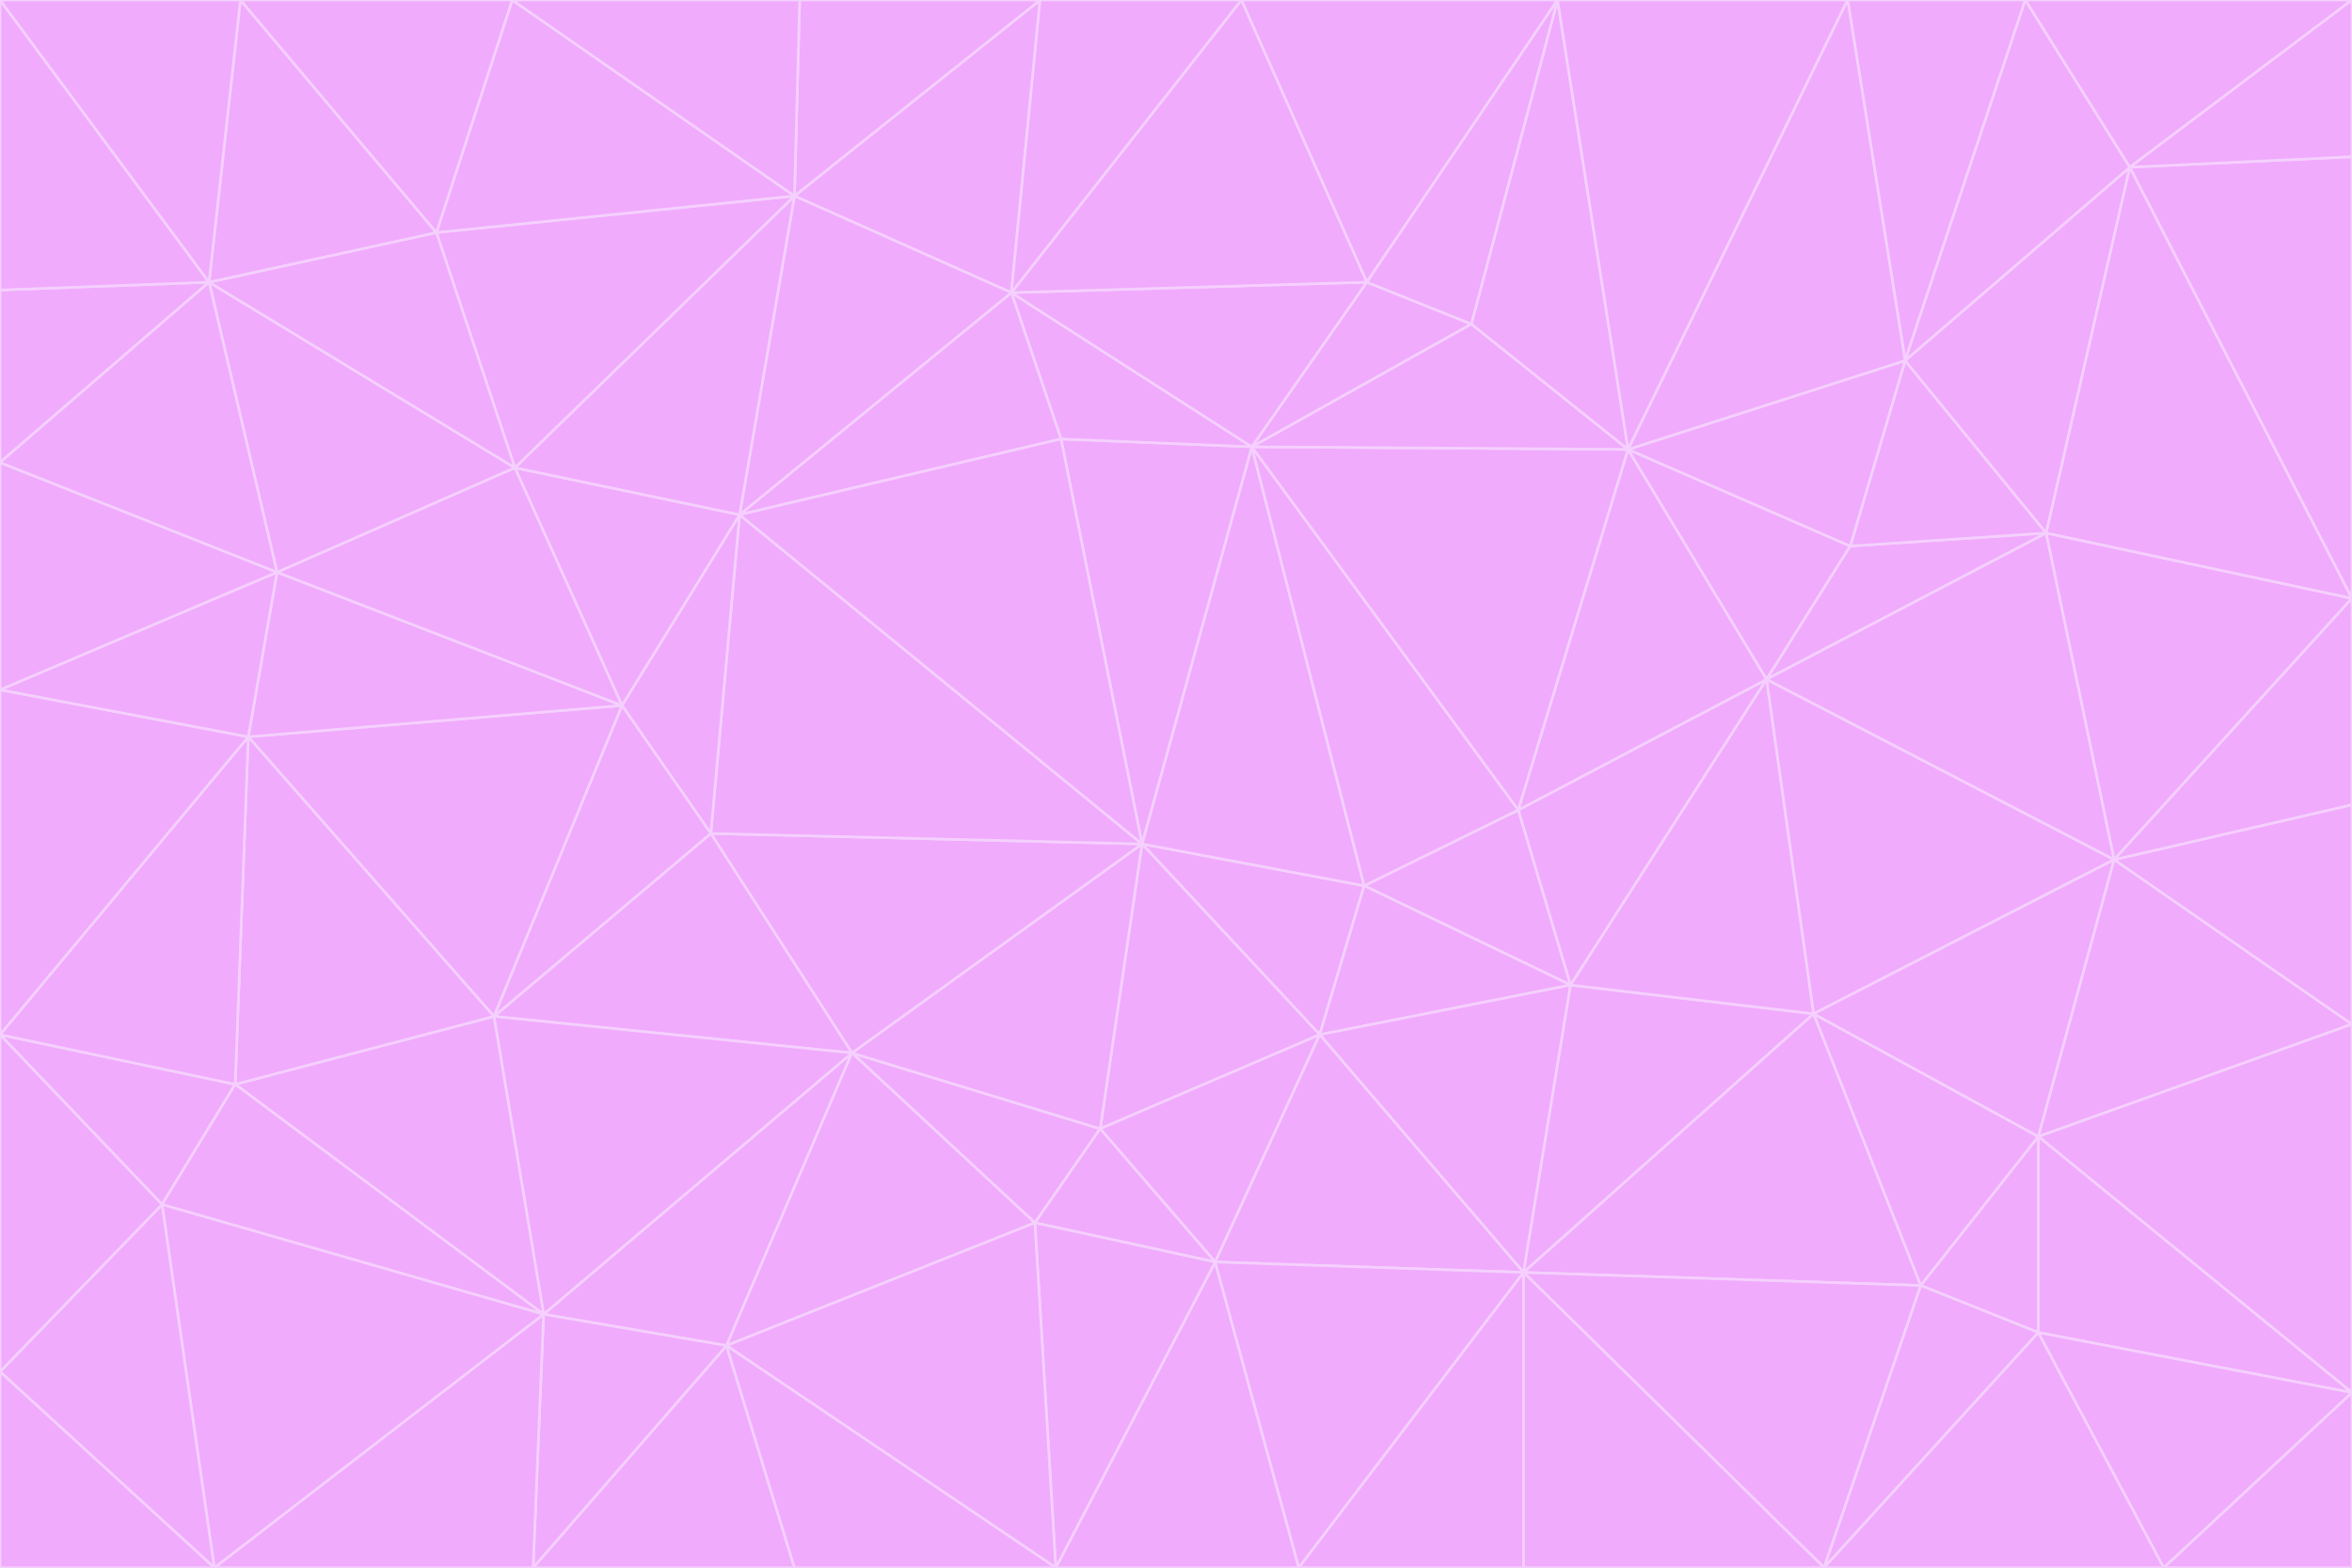 <svg id="visual" viewBox="0 0 900 600" width="900" height="600" xmlns="http://www.w3.org/2000/svg" xmlns:xlink="http://www.w3.org/1999/xlink" version="1.1"><g stroke-width="1" stroke-linejoin="bevel"><path d="M437 323L505 396L522 339Z" fill="#f0abfc" stroke="#f5d0fe"></path><path d="M437 323L421 432L505 396Z" fill="#f0abfc" stroke="#f5d0fe"></path><path d="M601 377L581 310L522 339Z" fill="#f0abfc" stroke="#f5d0fe"></path><path d="M522 339L479 171L437 323Z" fill="#f0abfc" stroke="#f5d0fe"></path><path d="M421 432L465 483L505 396Z" fill="#f0abfc" stroke="#f5d0fe"></path><path d="M505 396L601 377L522 339Z" fill="#f0abfc" stroke="#f5d0fe"></path><path d="M583 487L601 377L505 396Z" fill="#f0abfc" stroke="#f5d0fe"></path><path d="M326 403L396 468L421 432Z" fill="#f0abfc" stroke="#f5d0fe"></path><path d="M421 432L396 468L465 483Z" fill="#f0abfc" stroke="#f5d0fe"></path><path d="M437 323L326 403L421 432Z" fill="#f0abfc" stroke="#f5d0fe"></path><path d="M465 483L583 487L505 396Z" fill="#f0abfc" stroke="#f5d0fe"></path><path d="M581 310L479 171L522 339Z" fill="#f0abfc" stroke="#f5d0fe"></path><path d="M437 323L272 319L326 403Z" fill="#f0abfc" stroke="#f5d0fe"></path><path d="M479 171L406 168L437 323Z" fill="#f0abfc" stroke="#f5d0fe"></path><path d="M283 197L272 319L437 323Z" fill="#f0abfc" stroke="#f5d0fe"></path><path d="M583 487L694 388L601 377Z" fill="#f0abfc" stroke="#f5d0fe"></path><path d="M601 377L676 260L581 310Z" fill="#f0abfc" stroke="#f5d0fe"></path><path d="M581 310L623 172L479 171Z" fill="#f0abfc" stroke="#f5d0fe"></path><path d="M694 388L676 260L601 377Z" fill="#f0abfc" stroke="#f5d0fe"></path><path d="M676 260L623 172L581 310Z" fill="#f0abfc" stroke="#f5d0fe"></path><path d="M479 171L387 112L406 168Z" fill="#f0abfc" stroke="#f5d0fe"></path><path d="M404 600L497 600L465 483Z" fill="#f0abfc" stroke="#f5d0fe"></path><path d="M465 483L497 600L583 487Z" fill="#f0abfc" stroke="#f5d0fe"></path><path d="M583 487L735 492L694 388Z" fill="#f0abfc" stroke="#f5d0fe"></path><path d="M404 600L465 483L396 468Z" fill="#f0abfc" stroke="#f5d0fe"></path><path d="M623 172L563 124L479 171Z" fill="#f0abfc" stroke="#f5d0fe"></path><path d="M387 112L283 197L406 168Z" fill="#f0abfc" stroke="#f5d0fe"></path><path d="M406 168L283 197L437 323Z" fill="#f0abfc" stroke="#f5d0fe"></path><path d="M283 197L238 270L272 319Z" fill="#f0abfc" stroke="#f5d0fe"></path><path d="M208 503L278 515L326 403Z" fill="#f0abfc" stroke="#f5d0fe"></path><path d="M563 124L523 108L479 171Z" fill="#f0abfc" stroke="#f5d0fe"></path><path d="M189 389L326 403L272 319Z" fill="#f0abfc" stroke="#f5d0fe"></path><path d="M326 403L278 515L396 468Z" fill="#f0abfc" stroke="#f5d0fe"></path><path d="M278 515L404 600L396 468Z" fill="#f0abfc" stroke="#f5d0fe"></path><path d="M523 108L387 112L479 171Z" fill="#f0abfc" stroke="#f5d0fe"></path><path d="M497 600L583 600L583 487Z" fill="#f0abfc" stroke="#f5d0fe"></path><path d="M676 260L708 209L623 172Z" fill="#f0abfc" stroke="#f5d0fe"></path><path d="M623 172L596 0L563 124Z" fill="#f0abfc" stroke="#f5d0fe"></path><path d="M783 204L708 209L676 260Z" fill="#f0abfc" stroke="#f5d0fe"></path><path d="M238 270L189 389L272 319Z" fill="#f0abfc" stroke="#f5d0fe"></path><path d="M698 600L735 492L583 487Z" fill="#f0abfc" stroke="#f5d0fe"></path><path d="M694 388L809 329L676 260Z" fill="#f0abfc" stroke="#f5d0fe"></path><path d="M204 600L304 600L278 515Z" fill="#f0abfc" stroke="#f5d0fe"></path><path d="M278 515L304 600L404 600Z" fill="#f0abfc" stroke="#f5d0fe"></path><path d="M189 389L208 503L326 403Z" fill="#f0abfc" stroke="#f5d0fe"></path><path d="M735 492L780 435L694 388Z" fill="#f0abfc" stroke="#f5d0fe"></path><path d="M398 0L304 75L387 112Z" fill="#f0abfc" stroke="#f5d0fe"></path><path d="M387 112L304 75L283 197Z" fill="#f0abfc" stroke="#f5d0fe"></path><path d="M283 197L197 179L238 270Z" fill="#f0abfc" stroke="#f5d0fe"></path><path d="M238 270L95 282L189 389Z" fill="#f0abfc" stroke="#f5d0fe"></path><path d="M304 75L197 179L283 197Z" fill="#f0abfc" stroke="#f5d0fe"></path><path d="M583 600L698 600L583 487Z" fill="#f0abfc" stroke="#f5d0fe"></path><path d="M735 492L780 510L780 435Z" fill="#f0abfc" stroke="#f5d0fe"></path><path d="M783 204L729 138L708 209Z" fill="#f0abfc" stroke="#f5d0fe"></path><path d="M708 209L729 138L623 172Z" fill="#f0abfc" stroke="#f5d0fe"></path><path d="M596 0L475 0L523 108Z" fill="#f0abfc" stroke="#f5d0fe"></path><path d="M523 108L475 0L387 112Z" fill="#f0abfc" stroke="#f5d0fe"></path><path d="M780 435L809 329L694 388Z" fill="#f0abfc" stroke="#f5d0fe"></path><path d="M698 600L780 510L735 492Z" fill="#f0abfc" stroke="#f5d0fe"></path><path d="M780 435L900 392L809 329Z" fill="#f0abfc" stroke="#f5d0fe"></path><path d="M809 329L783 204L676 260Z" fill="#f0abfc" stroke="#f5d0fe"></path><path d="M596 0L523 108L563 124Z" fill="#f0abfc" stroke="#f5d0fe"></path><path d="M475 0L398 0L387 112Z" fill="#f0abfc" stroke="#f5d0fe"></path><path d="M208 503L204 600L278 515Z" fill="#f0abfc" stroke="#f5d0fe"></path><path d="M82 600L204 600L208 503Z" fill="#f0abfc" stroke="#f5d0fe"></path><path d="M707 0L596 0L623 172Z" fill="#f0abfc" stroke="#f5d0fe"></path><path d="M106 219L95 282L238 270Z" fill="#f0abfc" stroke="#f5d0fe"></path><path d="M189 389L90 415L208 503Z" fill="#f0abfc" stroke="#f5d0fe"></path><path d="M95 282L90 415L189 389Z" fill="#f0abfc" stroke="#f5d0fe"></path><path d="M197 179L106 219L238 270Z" fill="#f0abfc" stroke="#f5d0fe"></path><path d="M80 108L106 219L197 179Z" fill="#f0abfc" stroke="#f5d0fe"></path><path d="M167 89L197 179L304 75Z" fill="#f0abfc" stroke="#f5d0fe"></path><path d="M398 0L306 0L304 75Z" fill="#f0abfc" stroke="#f5d0fe"></path><path d="M196 0L167 89L304 75Z" fill="#f0abfc" stroke="#f5d0fe"></path><path d="M775 0L707 0L729 138Z" fill="#f0abfc" stroke="#f5d0fe"></path><path d="M729 138L707 0L623 172Z" fill="#f0abfc" stroke="#f5d0fe"></path><path d="M0 396L62 461L90 415Z" fill="#f0abfc" stroke="#f5d0fe"></path><path d="M90 415L62 461L208 503Z" fill="#f0abfc" stroke="#f5d0fe"></path><path d="M0 396L90 415L95 282Z" fill="#f0abfc" stroke="#f5d0fe"></path><path d="M900 533L900 392L780 435Z" fill="#f0abfc" stroke="#f5d0fe"></path><path d="M809 329L900 229L783 204Z" fill="#f0abfc" stroke="#f5d0fe"></path><path d="M783 204L815 64L729 138Z" fill="#f0abfc" stroke="#f5d0fe"></path><path d="M900 533L780 435L780 510Z" fill="#f0abfc" stroke="#f5d0fe"></path><path d="M900 392L900 308L809 329Z" fill="#f0abfc" stroke="#f5d0fe"></path><path d="M698 600L828 600L780 510Z" fill="#f0abfc" stroke="#f5d0fe"></path><path d="M900 308L900 229L809 329Z" fill="#f0abfc" stroke="#f5d0fe"></path><path d="M900 229L815 64L783 204Z" fill="#f0abfc" stroke="#f5d0fe"></path><path d="M306 0L196 0L304 75Z" fill="#f0abfc" stroke="#f5d0fe"></path><path d="M167 89L80 108L197 179Z" fill="#f0abfc" stroke="#f5d0fe"></path><path d="M828 600L900 533L780 510Z" fill="#f0abfc" stroke="#f5d0fe"></path><path d="M62 461L82 600L208 503Z" fill="#f0abfc" stroke="#f5d0fe"></path><path d="M815 64L775 0L729 138Z" fill="#f0abfc" stroke="#f5d0fe"></path><path d="M92 0L80 108L167 89Z" fill="#f0abfc" stroke="#f5d0fe"></path><path d="M0 264L0 396L95 282Z" fill="#f0abfc" stroke="#f5d0fe"></path><path d="M0 264L95 282L106 219Z" fill="#f0abfc" stroke="#f5d0fe"></path><path d="M62 461L0 525L82 600Z" fill="#f0abfc" stroke="#f5d0fe"></path><path d="M0 177L0 264L106 219Z" fill="#f0abfc" stroke="#f5d0fe"></path><path d="M828 600L900 600L900 533Z" fill="#f0abfc" stroke="#f5d0fe"></path><path d="M0 396L0 525L62 461Z" fill="#f0abfc" stroke="#f5d0fe"></path><path d="M0 111L0 177L80 108Z" fill="#f0abfc" stroke="#f5d0fe"></path><path d="M80 108L0 177L106 219Z" fill="#f0abfc" stroke="#f5d0fe"></path><path d="M900 229L900 60L815 64Z" fill="#f0abfc" stroke="#f5d0fe"></path><path d="M815 64L900 0L775 0Z" fill="#f0abfc" stroke="#f5d0fe"></path><path d="M196 0L92 0L167 89Z" fill="#f0abfc" stroke="#f5d0fe"></path><path d="M0 525L0 600L82 600Z" fill="#f0abfc" stroke="#f5d0fe"></path><path d="M0 0L0 111L80 108Z" fill="#f0abfc" stroke="#f5d0fe"></path><path d="M900 60L900 0L815 64Z" fill="#f0abfc" stroke="#f5d0fe"></path><path d="M92 0L0 0L80 108Z" fill="#f0abfc" stroke="#f5d0fe"></path></g></svg>
